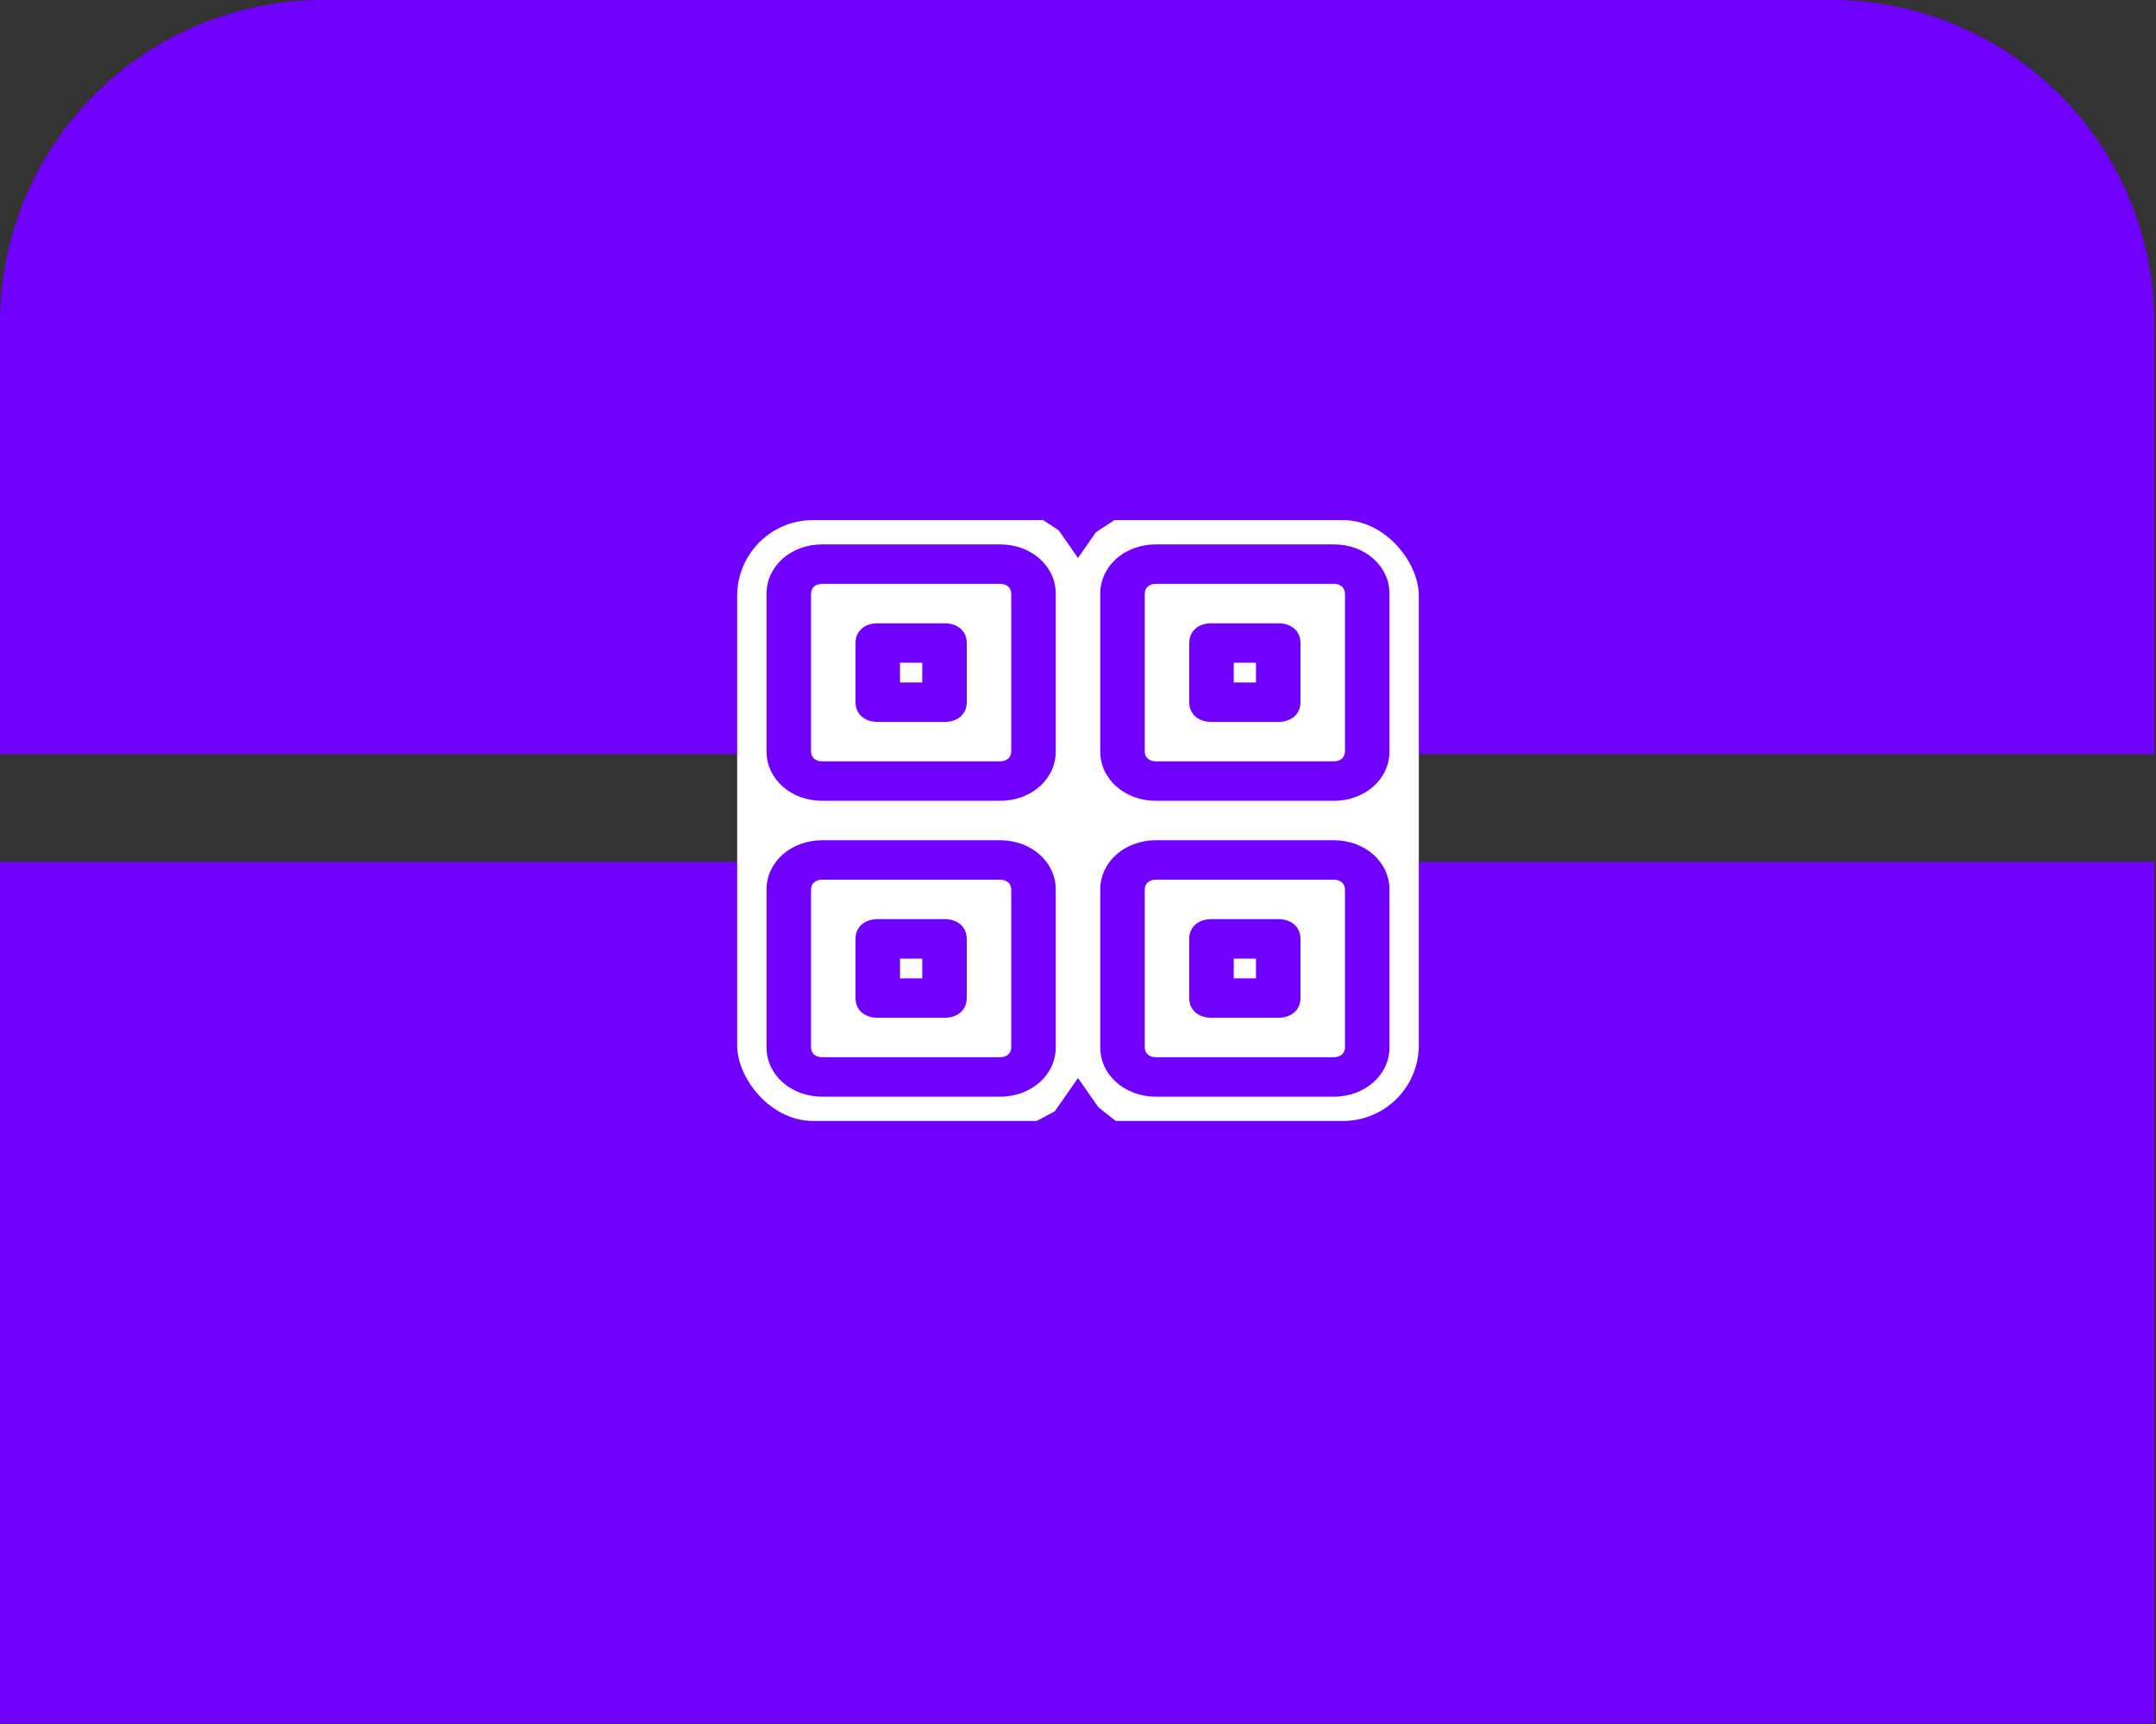 <svg width="854" height="683" viewBox="0 0 854 683" fill="none" xmlns="http://www.w3.org/2000/svg">
<rect x="0" y="0" width="854" height="683" fill="#333333" stroke="none"/>
<path d="M128 0H725.333C759.281 0 791.838 13.486 815.843 37.49C839.848 61.495 853.333 94.052 853.333 128V298.667H554.667V256H298.667V298.667H0V128C0 94.052 13.486 61.495 37.49 37.49C61.495 13.486 94.052 0 128 0ZM384 298.667H469.333V384H384V298.667ZM0 341.333H298.667V384L384 469.333H469.333L554.667 384V341.333H853.333V682.667H0V341.333Z" fill="#7000FF"/>
<rect x="338" y="443" width="177" height="34" fill="#7000FF"/>
<rect x="292" y="206" width="270" height="238" rx="30" fill="white"/>
<path d="M427 221L401.885 185H452.115L427 221Z" fill="#7000FF"/>
<path d="M407.044 445.998L425.209 436.286L423.247 458.717L407.044 445.998Z" fill="#7000FF"/>
<path d="M407.044 445.998L425.209 436.286L423.247 458.717L407.044 445.998Z" fill="#7000FF"/>
<path d="M407.089 201.953L424.339 190.695V213.211L407.089 201.953Z" fill="#7000FF"/>
<path d="M407.089 201.953L424.339 190.695V213.211L407.089 201.953Z" fill="#7000FF"/>
<path d="M449 201L431.75 189.742V212.258L449 201Z" fill="#7000FF"/>
<path d="M449 201L431.75 189.742V212.258L449 201Z" fill="#7000FF"/>
<path d="M446.956 448.002L430.753 435.283L428.791 457.714L446.956 448.002Z" fill="#7000FF"/>
<path d="M446.956 448.002L430.753 435.283L428.791 457.714L446.956 448.002Z" fill="#7000FF"/>
<g clip-path="url(#clip0_110_18)">
<path d="M396.156 215.625H325.656C313.319 215.625 303.625 224.219 303.625 235.156V297.656C303.625 308.594 313.319 317.188 325.656 317.188H396.156C408.494 317.188 418.188 308.594 418.188 297.656V235.156C418.188 224.219 408.494 215.625 396.156 215.625ZM400.562 297.656C400.562 300 398.8 301.562 396.156 301.562H325.656C323.012 301.562 321.25 300 321.25 297.656V235.156C321.25 232.812 323.012 231.25 325.656 231.25H396.156C398.8 231.25 400.562 232.812 400.562 235.156V297.656Z" fill="#7000FF"/>
<path d="M374.125 246.875H347.688C342.4 246.875 338.875 250 338.875 254.688V278.125C338.875 282.813 342.4 285.938 347.688 285.938H374.125C379.413 285.938 382.938 282.813 382.938 278.125V254.688C382.938 250 379.413 246.875 374.125 246.875ZM365.312 270.312H356.5V262.5H365.312V270.312ZM528.344 215.625H457.844C445.506 215.625 435.812 224.219 435.812 235.156V297.656C435.812 308.594 445.506 317.188 457.844 317.188H528.344C540.681 317.188 550.375 308.594 550.375 297.656V235.156C550.375 224.219 540.681 215.625 528.344 215.625ZM532.75 297.656C532.75 300 530.988 301.562 528.344 301.562H457.844C455.2 301.562 453.438 300 453.438 297.656V235.156C453.438 232.812 455.2 231.25 457.844 231.25H528.344C530.988 231.25 532.75 232.812 532.75 235.156V297.656Z" fill="#7000FF"/>
<path d="M506.312 246.875H479.875C474.587 246.875 471.062 250 471.062 254.688V278.125C471.062 282.813 474.587 285.938 479.875 285.938H506.312C511.6 285.938 515.125 282.813 515.125 278.125V254.688C515.125 250 511.6 246.875 506.312 246.875ZM497.5 270.312H488.688V262.5H497.5V270.312ZM303.625 414.844C303.625 425.781 313.319 434.375 325.656 434.375H396.156C408.494 434.375 418.188 425.781 418.188 414.844V352.344C418.188 341.406 408.494 332.812 396.156 332.812H325.656C313.319 332.812 303.625 341.406 303.625 352.344V414.844ZM321.25 352.344C321.25 350 323.012 348.438 325.656 348.438H396.156C398.8 348.438 400.562 350 400.562 352.344V414.844C400.562 417.188 398.8 418.75 396.156 418.75H325.656C323.012 418.75 321.25 417.188 321.25 414.844V352.344Z" fill="#7000FF"/>
<path d="M347.688 403.125H374.125C379.413 403.125 382.938 400 382.938 395.312V371.875C382.938 367.187 379.413 364.062 374.125 364.062H347.688C342.4 364.062 338.875 367.187 338.875 371.875V395.312C338.875 400 342.4 403.125 347.688 403.125ZM356.5 379.688H365.312V387.5H356.5V379.688ZM528.344 332.812H457.844C445.506 332.812 435.812 341.406 435.812 352.344V414.844C435.812 425.781 445.506 434.375 457.844 434.375H528.344C540.681 434.375 550.375 425.781 550.375 414.844V352.344C550.375 341.406 540.681 332.812 528.344 332.812ZM532.75 414.844C532.75 417.188 530.988 418.75 528.344 418.75H457.844C455.2 418.75 453.438 417.188 453.438 414.844V352.344C453.438 350 455.2 348.438 457.844 348.438H528.344C530.988 348.438 532.75 350 532.75 352.344V414.844Z" fill="#7000FF"/>
<path d="M506.312 364.062H479.875C474.587 364.062 471.062 367.187 471.062 371.875V395.312C471.062 400 474.587 403.125 479.875 403.125H506.312C511.6 403.125 515.125 400 515.125 395.312V371.875C515.125 367.187 511.6 364.062 506.312 364.062ZM497.5 387.5H488.688V379.688H497.5V387.5Z" fill="#7000FF"/>
<path d="M427 427L452.115 463H401.885L427 427Z" fill="#7000FF"/>
</g>
<defs>
<clipPath id="clip0_110_18">
<rect width="282" height="250" fill="white" transform="translate(286 200)"/>
</clipPath>
</defs>
</svg>
